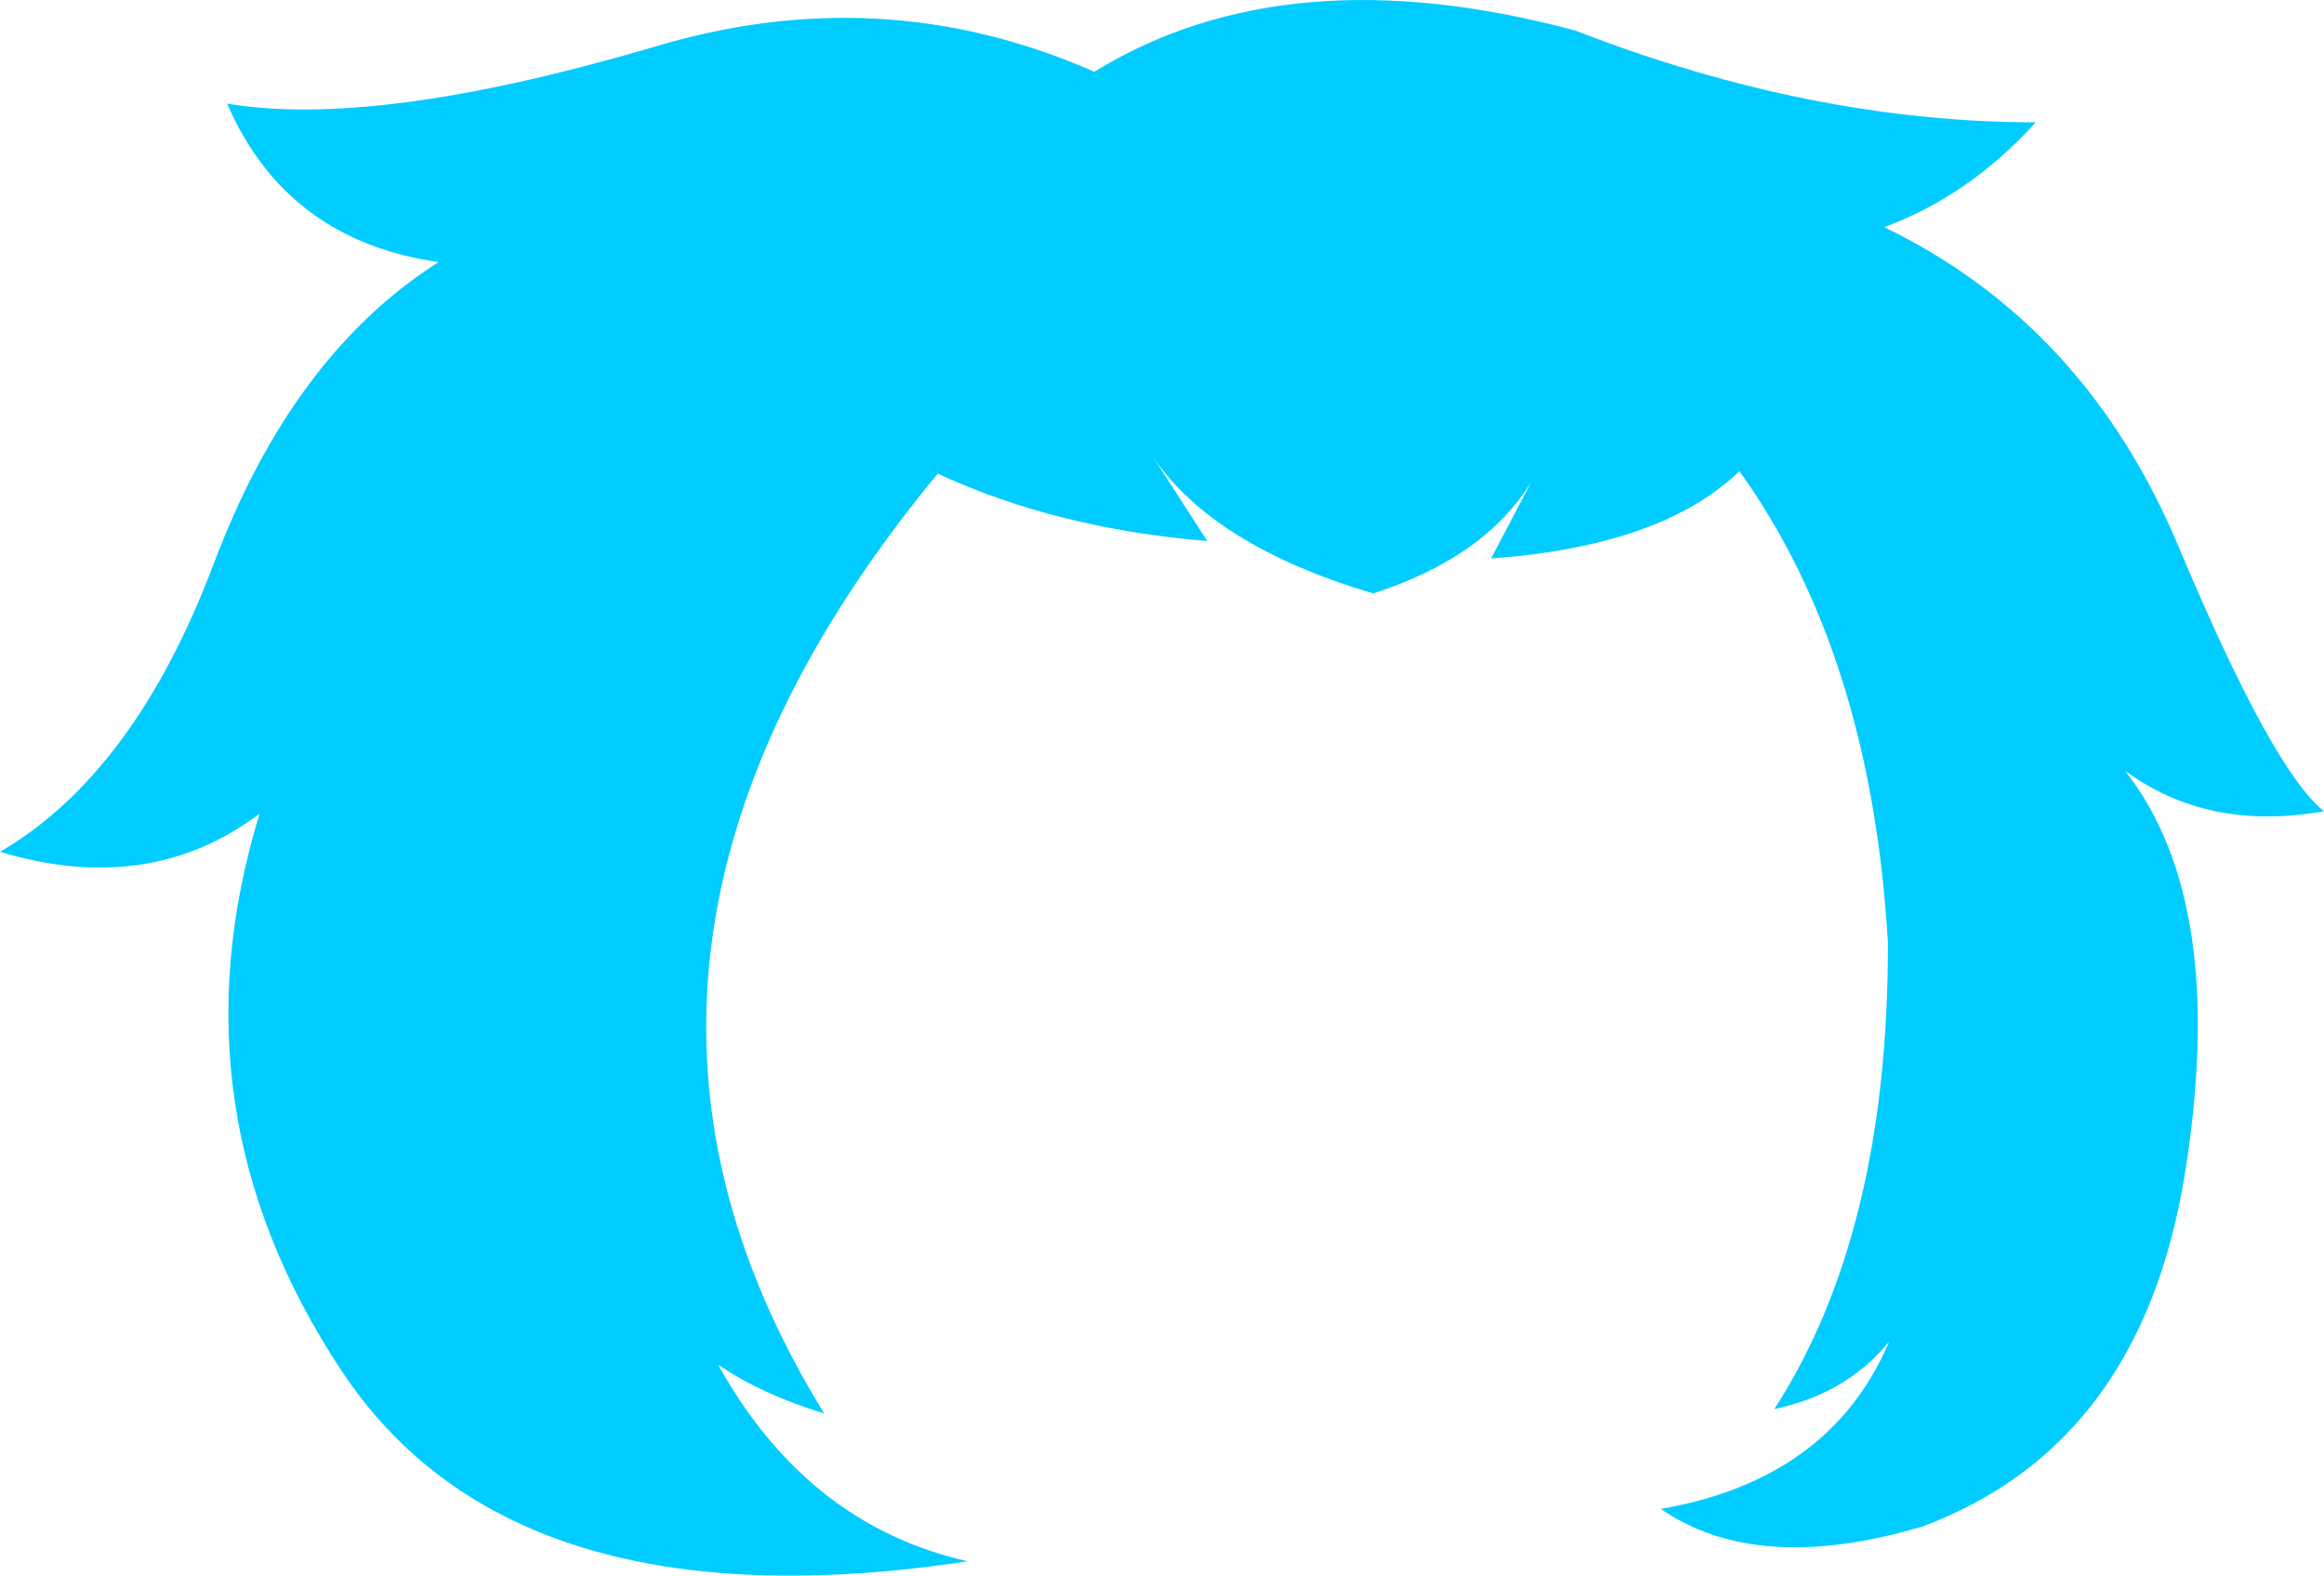 <?xml version="1.0" encoding="UTF-8" standalone="no"?>
<svg xmlns:xlink="http://www.w3.org/1999/xlink" height="126.25px" width="186.25px" xmlns="http://www.w3.org/2000/svg">
  <g transform="matrix(1.0, 0.0, 0.0, 1.0, 93.1, 63.1)">
    <path d="M29.65 -24.55 Q25.95 -18.45 16.95 -15.55 4.15 -19.35 -0.7 -26.5 L3.65 -19.75 Q-8.45 -20.75 -17.95 -25.15 -49.75 13.35 -27.05 50.15 -32.0 48.65 -35.55 46.25 -28.4 59.1 -15.55 62.0 -52.0 67.5 -65.75 46.7 -79.55 25.85 -72.3 2.1 -81.15 8.75 -93.1 5.15 -82.35 -1.1 -76.0 -17.85 -69.7 -34.65 -57.95 -42.1 -70.15 -43.85 -74.9 -54.8 -63.05 -52.8 -41.0 -59.25 -22.55 -64.9 -5.4 -57.35 10.05 -66.85 33.15 -60.65 52.1 -53.3 70.05 -53.3 64.7 -47.4 57.9 -44.9 74.15 -37.05 81.6 -19.05 89.05 -1.35 93.15 1.9 83.85 3.55 77.2 -1.35 85.5 9.2 82.0 30.95 78.5 52.65 61.0 59.2 47.75 63.15 40.0 57.8 53.6 55.45 58.3 44.4 54.85 48.6 49.1 49.8 58.25 35.65 58.2 12.4 56.85 -10.65 46.3 -25.35 40.1 -19.35 26.4 -18.35 L29.65 -24.55" fill="#00ccff" fill-rule="evenodd" stroke="none"/>
  </g>
</svg>
